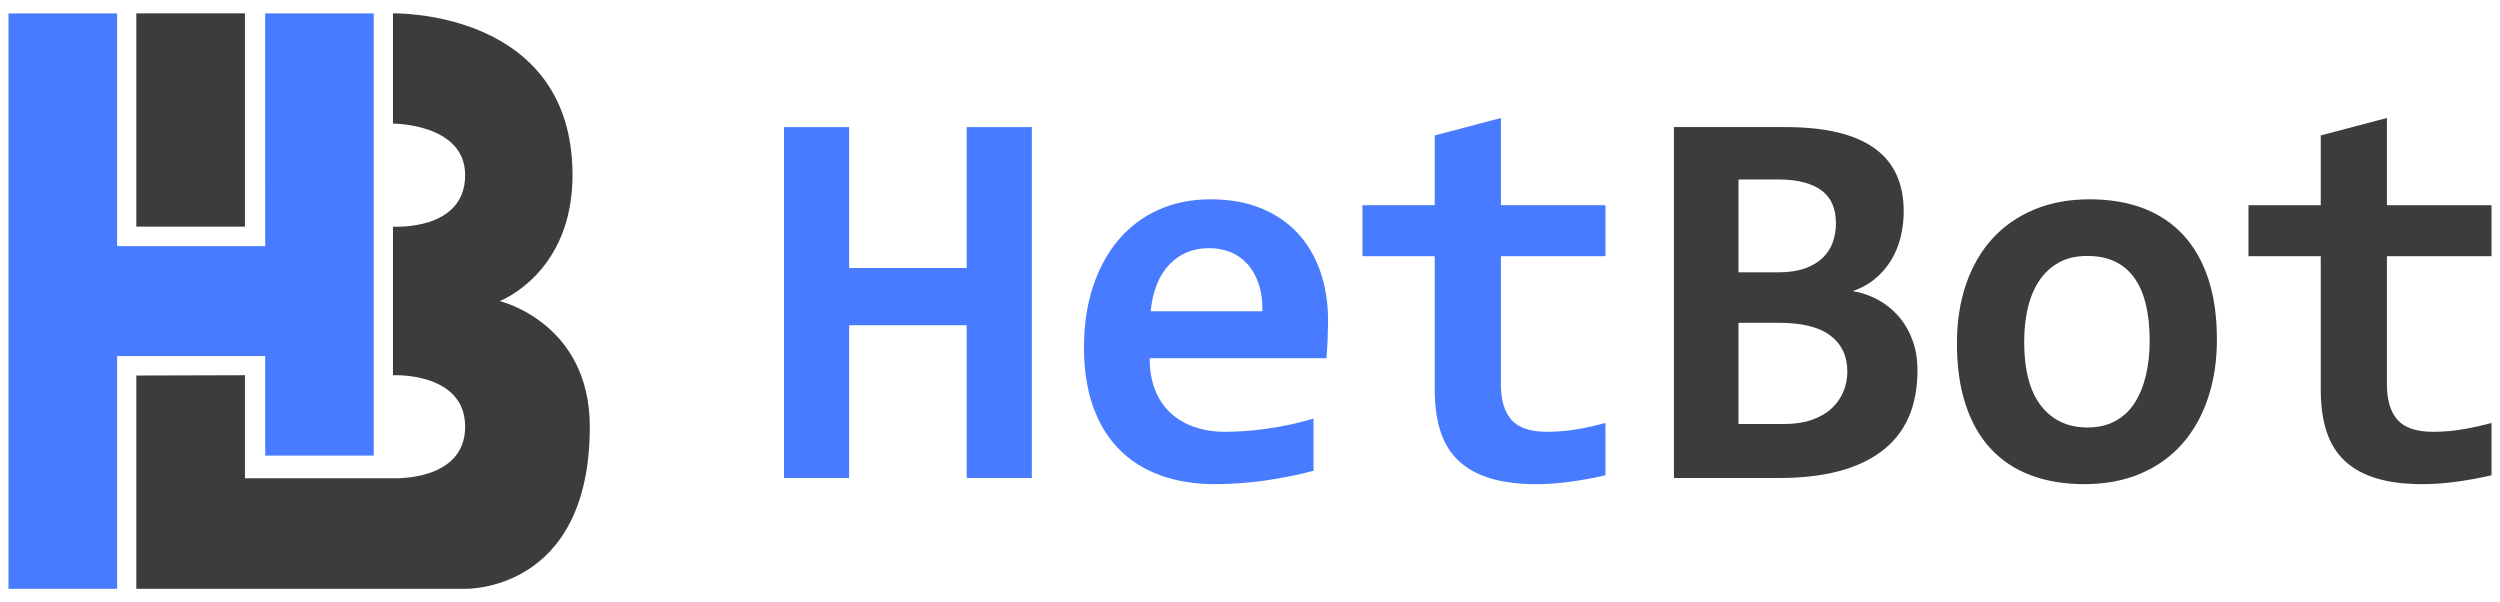 <svg width="137" height="33" viewBox="0 0 137 33" fill="none" xmlns="http://www.w3.org/2000/svg">
<path d="M0.465 0.734L6.418 0.735V13.487H14.533L14.532 0.735L20.482 0.734V24.968H14.533V19.514H6.418V32.267H0.465L0.465 0.734Z" fill="#487BFF"/>
<path d="M13.423 0.732H7.471V12.419H13.423V0.732Z" fill="#3C3C3C"/>
<path d="M25.49 32.265H7.471V20.579L13.423 20.562V26.208H21.535C21.535 26.208 25.49 26.402 25.49 23.385C25.49 20.368 21.535 20.562 21.535 20.562V12.419C21.535 12.419 25.49 12.682 25.49 9.596C25.49 6.768 21.535 6.773 21.535 6.773V0.733C21.535 0.733 31.374 0.493 31.374 9.596C31.374 14.994 27.383 16.499 27.383 16.499C27.383 16.499 32.321 17.668 32.321 23.385C32.321 32.478 25.49 32.265 25.49 32.265Z" fill="#3C3C3C"/>
<path d="M52.975 26.193V17.822H46.534V26.193H42.965V6.965H46.534V14.688H52.975V6.965H56.544V26.193H52.975Z" fill="#487BFF"/>
<path d="M72.778 17.571C72.778 17.817 72.771 18.136 72.757 18.528C72.743 18.92 72.72 19.288 72.691 19.631H63.001C63.001 20.288 63.099 20.866 63.298 21.367C63.496 21.867 63.777 22.286 64.139 22.625C64.502 22.963 64.937 23.22 65.445 23.397C65.953 23.574 66.516 23.662 67.135 23.662C67.851 23.662 68.617 23.606 69.435 23.493C70.252 23.38 71.101 23.196 71.981 22.941V25.795C71.603 25.903 71.192 26.001 70.748 26.089C70.303 26.178 69.848 26.256 69.384 26.325C68.919 26.393 68.45 26.445 67.977 26.479C67.503 26.513 67.043 26.531 66.598 26.531C65.476 26.531 64.471 26.369 63.581 26.045C62.691 25.721 61.936 25.243 61.318 24.611C60.698 23.978 60.224 23.196 59.896 22.264C59.567 21.332 59.402 20.254 59.402 19.028C59.402 17.812 59.567 16.706 59.896 15.71C60.224 14.715 60.689 13.862 61.288 13.151C61.888 12.44 62.616 11.89 63.472 11.503C64.328 11.116 65.283 10.922 66.337 10.922C67.381 10.922 68.305 11.086 69.108 11.415C69.911 11.743 70.583 12.202 71.124 12.79C71.666 13.379 72.077 14.08 72.358 14.894C72.638 15.708 72.778 16.601 72.778 17.571ZM69.181 17.057C69.19 16.468 69.118 15.956 68.963 15.519C68.808 15.083 68.598 14.723 68.332 14.438C68.066 14.154 67.756 13.943 67.403 13.806C67.05 13.668 66.671 13.599 66.265 13.599C65.375 13.599 64.645 13.901 64.074 14.504C63.503 15.107 63.165 15.958 63.059 17.057H69.181Z" fill="#487BFF"/>
<path d="M87.98 26.046C87.342 26.193 86.698 26.311 86.051 26.399C85.403 26.487 84.788 26.532 84.208 26.532C83.241 26.532 82.407 26.428 81.706 26.223C81.004 26.016 80.424 25.703 79.964 25.281C79.505 24.86 79.167 24.323 78.949 23.67C78.732 23.018 78.623 22.241 78.623 21.338V14.041H74.662V11.246H78.623V7.421L82.25 6.465V11.246H87.98V14.041H82.25V21.073C82.25 21.927 82.443 22.572 82.83 23.008C83.216 23.444 83.865 23.662 84.774 23.662C85.354 23.662 85.92 23.613 86.471 23.515C87.023 23.417 87.525 23.304 87.98 23.177V26.046H87.98Z" fill="#487BFF"/>
<path d="M91.731 26.193V6.965H97.853C100.009 6.965 101.627 7.347 102.705 8.112C103.784 8.877 104.323 10.034 104.323 11.584C104.323 12.065 104.267 12.533 104.156 12.989C104.045 13.445 103.873 13.864 103.641 14.247C103.409 14.629 103.119 14.968 102.771 15.262C102.422 15.556 102.011 15.787 101.537 15.953C102.011 16.032 102.464 16.187 102.894 16.417C103.324 16.648 103.702 16.947 104.025 17.314C104.349 17.682 104.606 18.116 104.795 18.617C104.983 19.117 105.077 19.676 105.077 20.294C105.077 22.255 104.429 23.729 103.133 24.715C101.837 25.7 99.966 26.193 97.519 26.193H91.731V26.193ZM100.609 12.217C100.609 11.854 100.551 11.525 100.435 11.231C100.319 10.937 100.133 10.687 99.876 10.481C99.62 10.275 99.291 10.116 98.89 10.003C98.489 9.89 98.003 9.833 97.432 9.833H95.27V14.924H97.432C98.012 14.924 98.503 14.853 98.905 14.71C99.306 14.568 99.635 14.372 99.891 14.122C100.147 13.872 100.331 13.585 100.442 13.261C100.554 12.938 100.609 12.59 100.609 12.217ZM97.766 23.236C98.336 23.236 98.837 23.162 99.267 23.015C99.698 22.868 100.058 22.665 100.348 22.404C100.638 22.145 100.858 21.838 101.008 21.485C101.158 21.132 101.233 20.754 101.233 20.352C101.233 19.519 100.926 18.866 100.312 18.395C99.698 17.925 98.757 17.689 97.49 17.689H95.27V23.236H97.766Z" fill="#3C3C3C"/>
<path d="M121.487 18.601C121.487 19.778 121.322 20.855 120.993 21.83C120.665 22.806 120.19 23.642 119.572 24.338C118.952 25.035 118.193 25.574 117.294 25.957C116.394 26.339 115.369 26.531 114.218 26.531C113.125 26.531 112.148 26.369 111.288 26.045C110.427 25.721 109.697 25.239 109.097 24.596C108.497 23.954 108.038 23.15 107.719 22.183C107.4 21.218 107.24 20.092 107.24 18.807C107.24 17.621 107.407 16.542 107.741 15.571C108.075 14.6 108.553 13.771 109.177 13.084C109.801 12.398 110.563 11.866 111.462 11.488C112.361 11.111 113.377 10.922 114.509 10.922C115.611 10.922 116.592 11.086 117.454 11.415C118.314 11.743 119.045 12.231 119.644 12.879C120.244 13.526 120.701 14.328 121.015 15.284C121.329 16.24 121.487 17.346 121.487 18.601ZM117.802 18.69C117.802 17.14 117.514 15.975 116.938 15.196C116.363 14.416 115.514 14.026 114.392 14.026C113.773 14.026 113.246 14.149 112.811 14.394C112.376 14.639 112.018 14.975 111.737 15.401C111.457 15.828 111.251 16.326 111.121 16.895C110.99 17.463 110.925 18.072 110.925 18.719C110.925 20.278 111.235 21.453 111.853 22.242C112.472 23.032 113.319 23.426 114.392 23.426C114.982 23.426 115.494 23.306 115.93 23.066C116.365 22.826 116.718 22.492 116.989 22.066C117.259 21.639 117.463 21.137 117.598 20.558C117.734 19.979 117.802 19.357 117.802 18.69Z" fill="#3C3C3C"/>
<path d="M136.535 26.046C135.897 26.193 135.253 26.311 134.605 26.399C133.957 26.487 133.343 26.532 132.763 26.532C131.796 26.532 130.961 26.428 130.26 26.223C129.559 26.016 128.979 25.703 128.519 25.281C128.06 24.86 127.721 24.323 127.503 23.67C127.286 23.018 127.177 22.241 127.177 21.338V14.041H123.217V11.246H127.177V7.421L130.804 6.465V11.246H136.535V14.041H130.804V21.073C130.804 21.927 130.998 22.572 131.384 23.008C131.771 23.444 132.419 23.662 133.328 23.662C133.909 23.662 134.474 23.613 135.026 23.515C135.577 23.417 136.08 23.304 136.535 23.177V26.046H136.535Z" fill="#3C3C3C"/>
</svg>
